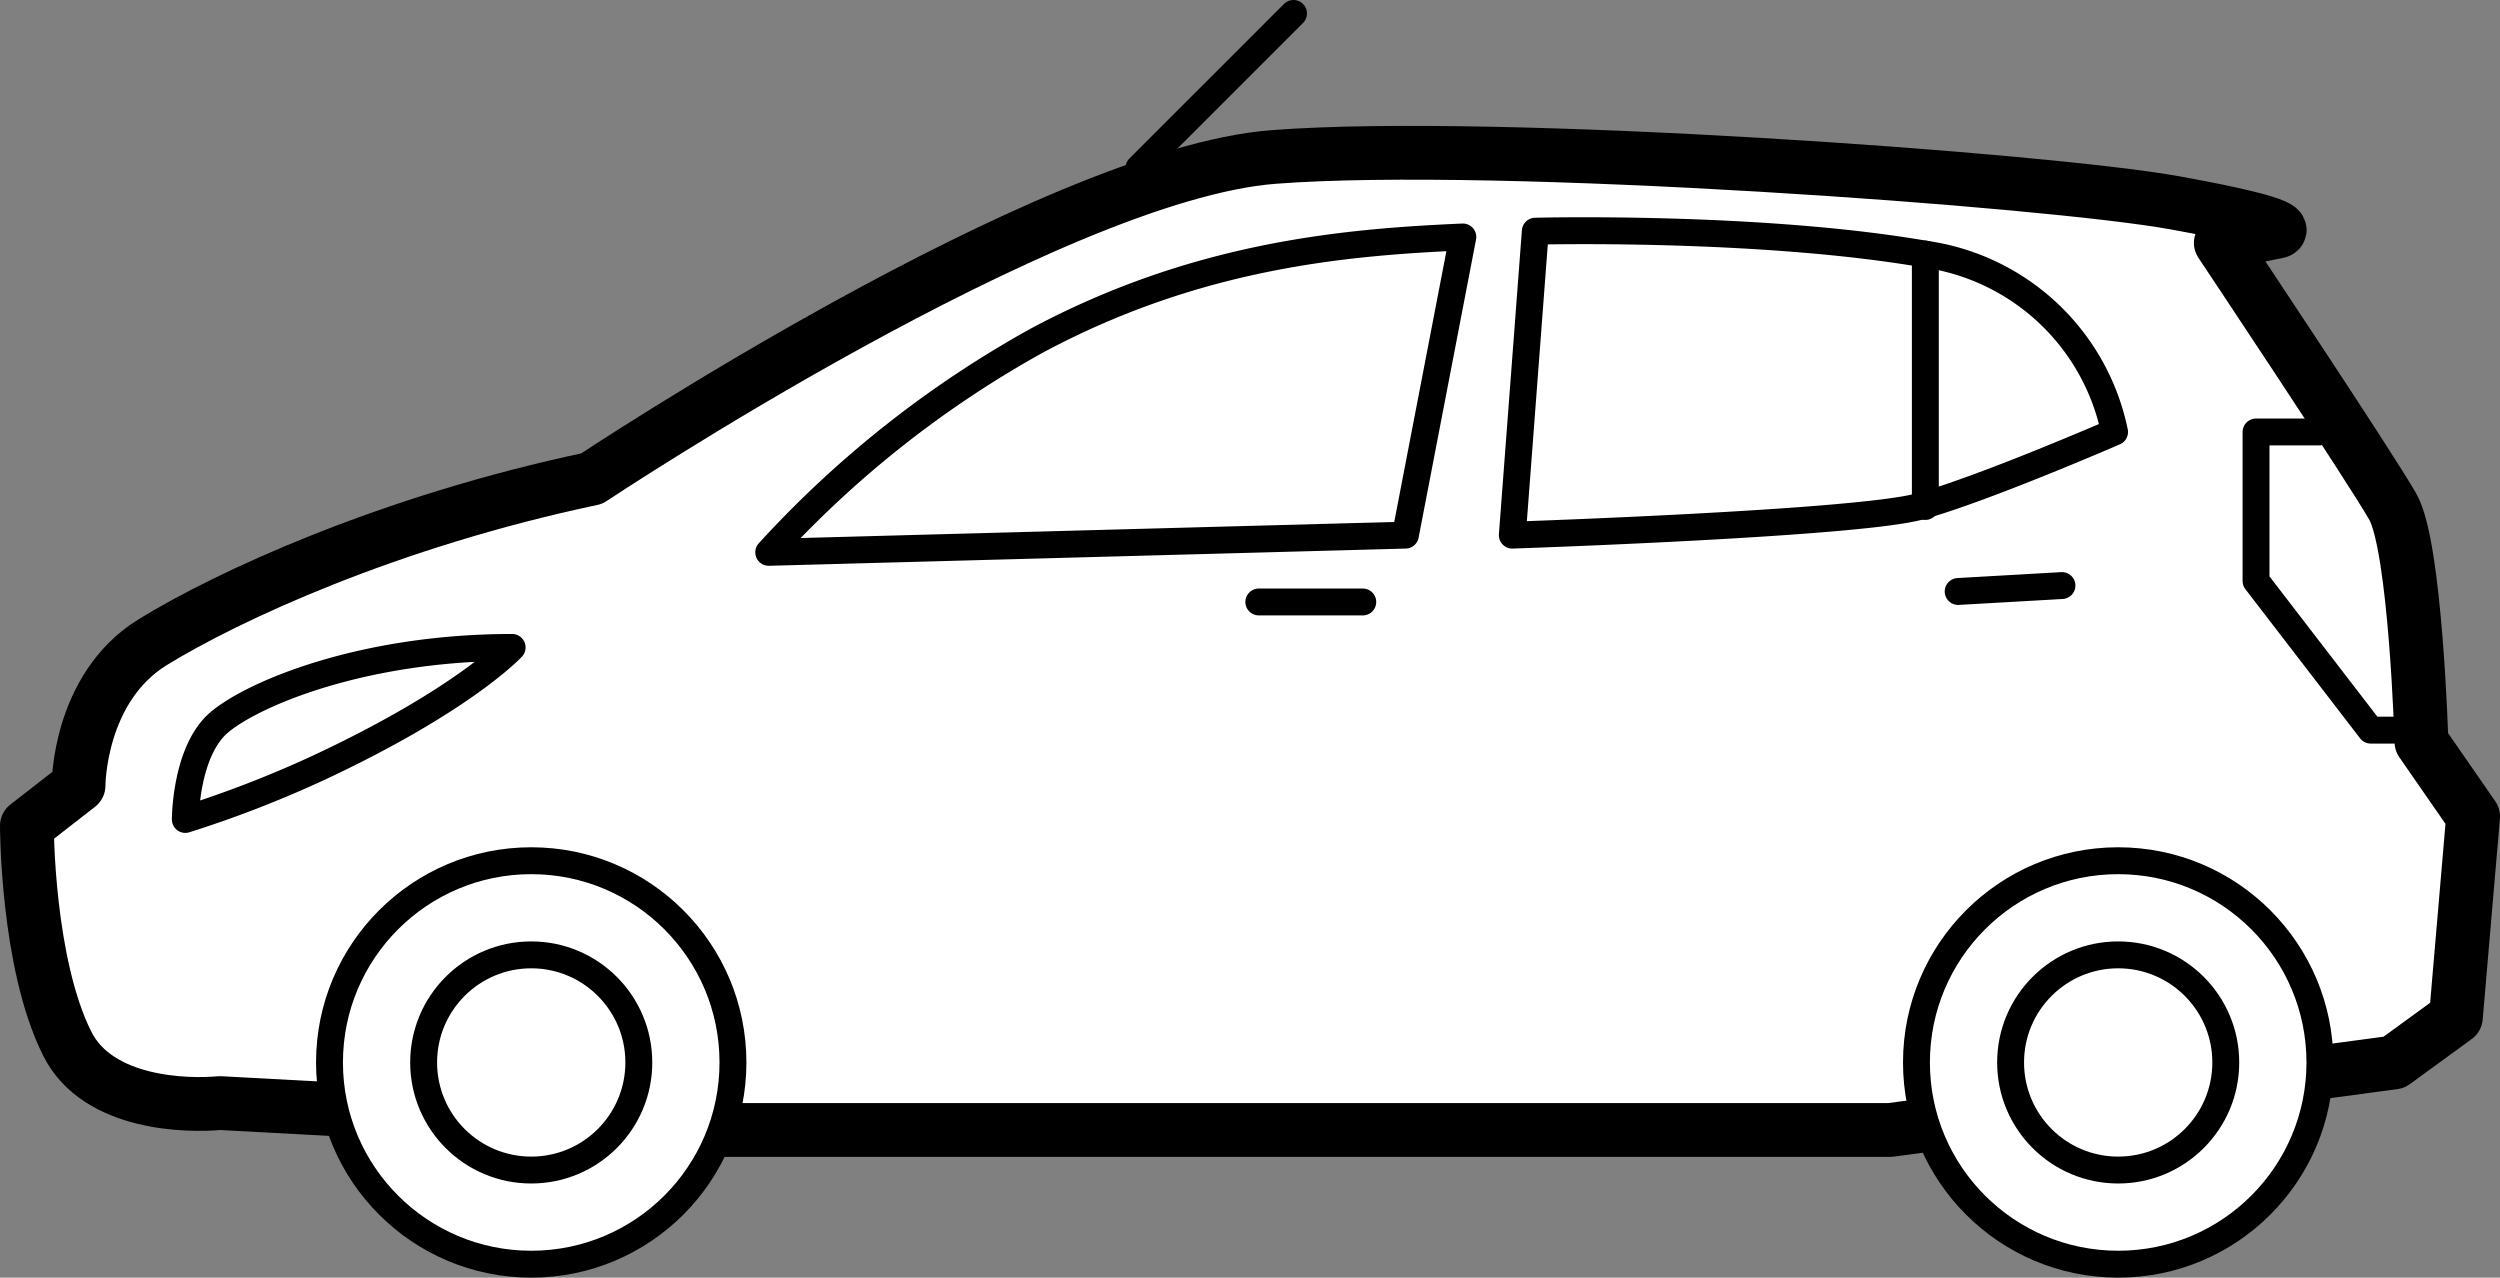 <svg xmlns="http://www.w3.org/2000/svg" viewBox="0 0 185.89 95"><rect x="0" y="0" width="185.89" height="95" fill="#808080" stroke="none"/><defs><style>.cls-1,.cls-3{fill:#fff;}.cls-1,.cls-2,.cls-3{stroke:#000;stroke-linecap:round;stroke-linejoin:round;}.cls-1{stroke-width:4px;}.cls-2{fill:none;}.cls-2,.cls-3{stroke-width:2px;}</style></defs><title>hatchback</title><g id="Layer_2" data-name="Layer 2"><g id="Layer_1-2" data-name="Layer 1"><path class="cls-1" d="M178,79l4.61-3.36,1.28-14.93-3.84-5.54s-.43-14.5-2.13-17.49-12.79-19.62-12.79-19.62l4.26-.85s1.71-.43-7.68-2.13-50.32-4.69-67-3.41S44,35.59,44,35.59c-15.14,3.2-27.08,8.74-32.63,12.15S5.84,58.41,5.84,58.41L2,61.4S2,71.63,5,77.6c2.28,4.57,9,4.64,11.35,4.42l37,2h87.18Z"/><line class="cls-2" x1="84.68" y1="12.5" x2="96.18" y2="1"/><polyline class="cls-2" points="172.44 32.12 167.75 32.12 167.75 43.2 176.28 54.29 178.98 54.29"/><path class="cls-2" d="M108.77,17.62,104.5,39.79,57.16,41.07a78.38,78.38,0,0,1,20-15.78C89.15,18.89,100.24,18,108.77,17.62Z"/><path class="cls-2" d="M114.16,17.19l-1.71,22.6s25.59-.85,30.28-2.13,14.5-5.54,14.5-5.54a16.76,16.76,0,0,0-14.07-13.22C130.8,16.76,114.16,17.19,114.16,17.19Z"/><line class="cls-2" x1="143.16" y1="18.89" x2="143.16" y2="37.66"/><line class="cls-2" x1="93.6" y1="44.76" x2="101.33" y2="44.76"/><line class="cls-2" x1="145.6" y1="43.98" x2="153.32" y2="43.54"/><path class="cls-2" d="M54.88,69.5"/><path class="cls-2" d="M54.88,46"/><path class="cls-2" d="M106.06,75"/><path class="cls-2" d="M107.77,42.2"/><path class="cls-2" d="M158.52,57.56"/><path class="cls-2" d="M13.78,60.93s0-5.12,2.56-7.25S27,48.14,38.08,48.14c0,0-3.6,3.92-14.5,9A82.88,82.88,0,0,1,13.78,60.93Z"/><circle class="cls-3" cx="39.5" cy="79" r="15"/><circle class="cls-3" cx="39.5" cy="79" r="8"/><circle class="cls-3" cx="157.5" cy="79" r="15"/><circle class="cls-3" cx="157.5" cy="79" r="8"/></g></g></svg>